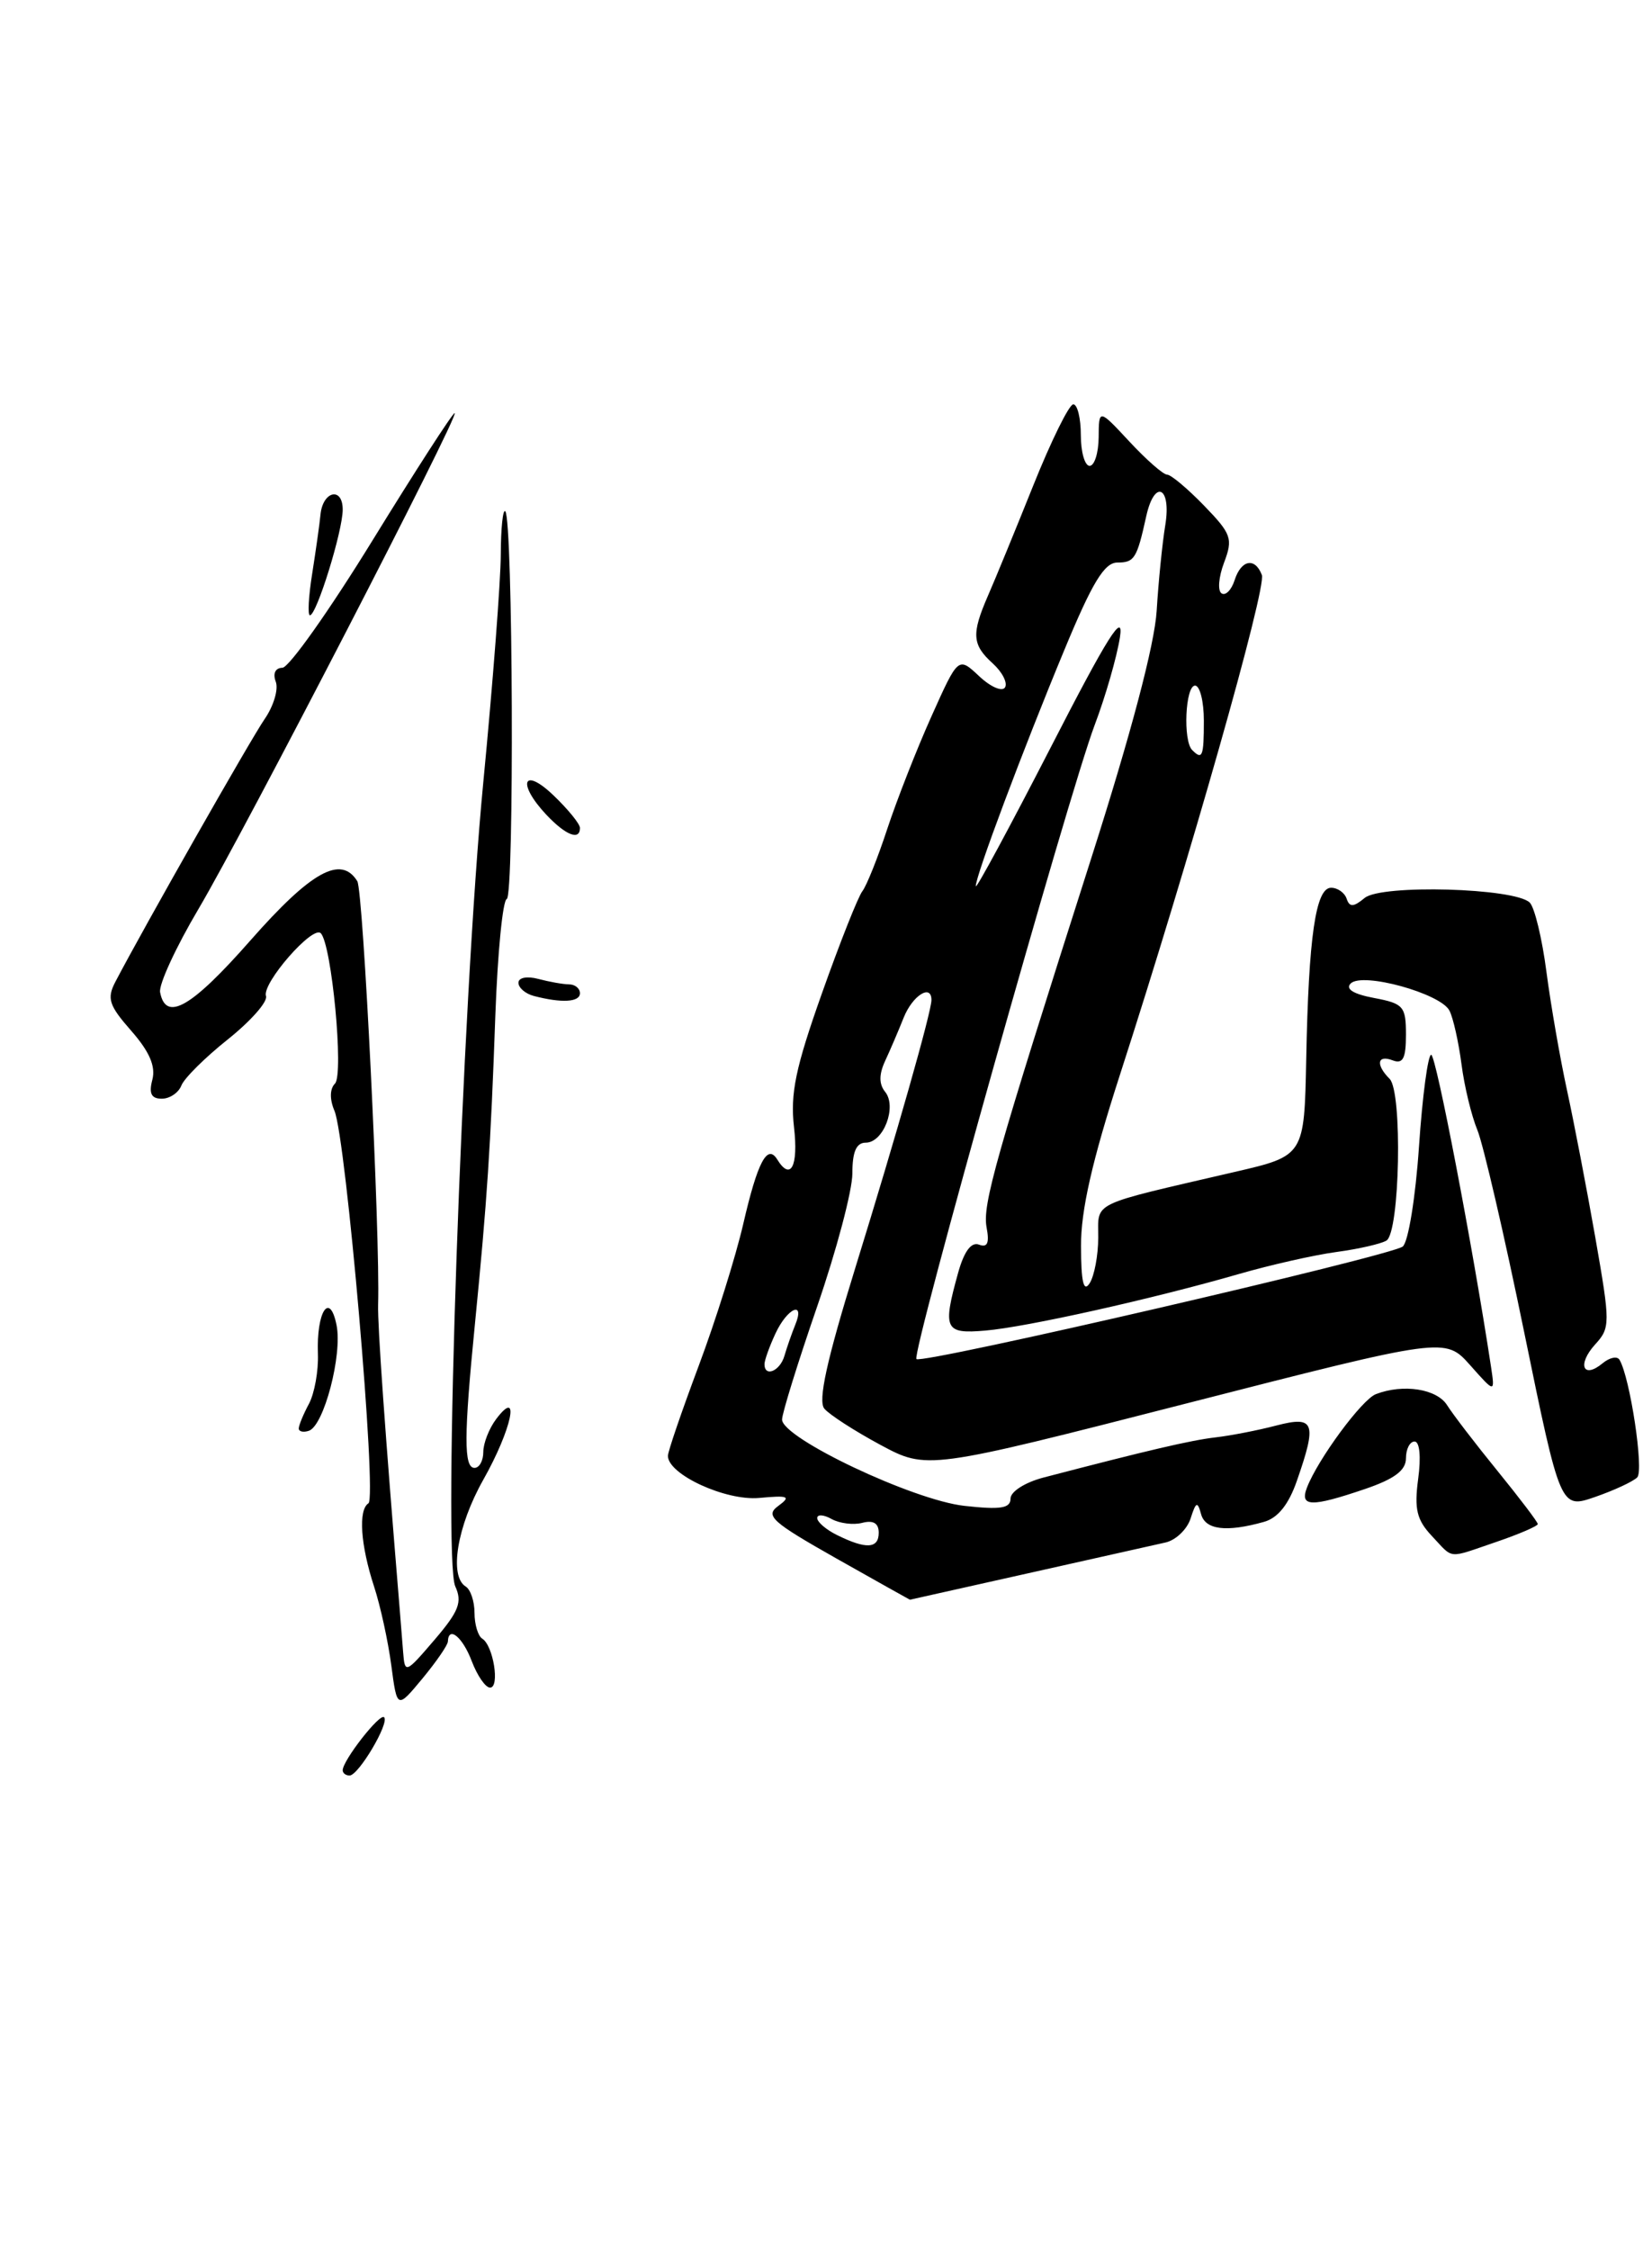 <?xml version="1.0" encoding="UTF-8" standalone="no"?>
<!DOCTYPE svg PUBLIC "-//W3C//DTD SVG 1.1//EN" "http://www.w3.org/Graphics/SVG/1.1/DTD/svg11.dtd" >
<svg xmlns="http://www.w3.org/2000/svg" xmlns:xlink="http://www.w3.org/1999/xlink" version="1.1" viewBox="0 0 188 256">
 <g >
 <path fill="currentColor"
d=" M 117.05 178.98 C 124.45 177.32 131.46 175.75 132.63 175.49 C 133.80 175.23 135.09 174.00 135.49 172.76 C 136.10 170.85 136.28 170.77 136.68 172.25 C 137.16 174.05 139.55 174.35 143.85 173.14 C 145.42 172.70 146.65 171.17 147.58 168.49 C 149.90 161.84 149.61 161.05 145.25 162.18 C 143.19 162.72 140.07 163.33 138.33 163.53 C 135.50 163.86 130.67 164.99 118.75 168.10 C 116.65 168.65 115.00 169.70 115.00 170.49 C 115.00 171.60 113.88 171.78 109.75 171.32 C 103.92 170.68 89.00 163.61 89.00 161.50 C 89.00 160.80 90.80 155.00 93.00 148.62 C 95.20 142.24 97.00 135.44 97.00 133.51 C 97.00 131.02 97.45 130.00 98.53 130.00 C 100.54 130.00 102.10 125.91 100.73 124.22 C 100.02 123.34 100.02 122.24 100.72 120.72 C 101.29 119.50 102.25 117.26 102.85 115.75 C 103.86 113.25 106.00 111.90 106.00 113.77 C 106.00 115.11 102.06 128.98 97.33 144.26 C 94.08 154.77 93.07 159.37 93.81 160.26 C 94.37 160.94 97.24 162.79 100.17 164.37 C 105.50 167.23 105.50 167.23 134.98 159.68 C 164.46 152.13 164.46 152.13 167.30 155.31 C 170.13 158.50 170.13 158.50 169.68 155.50 C 167.60 141.80 163.42 120.00 162.87 120.00 C 162.50 120.00 161.87 124.71 161.48 130.48 C 161.09 136.24 160.26 141.34 159.63 141.82 C 158.21 142.91 104.91 155.24 104.29 154.62 C 103.70 154.03 121.60 90.38 124.57 82.50 C 125.82 79.20 127.11 74.70 127.45 72.50 C 127.92 69.45 126.05 72.41 119.59 85.00 C 114.92 94.08 111.08 101.19 111.05 100.82 C 110.97 99.80 116.40 85.33 121.11 73.98 C 124.30 66.27 125.68 64.00 127.16 64.00 C 129.10 64.00 129.38 63.55 130.44 58.75 C 131.38 54.45 133.33 55.35 132.61 59.75 C 132.27 61.81 131.83 66.20 131.63 69.50 C 131.39 73.34 128.73 83.41 124.23 97.50 C 113.22 131.99 111.78 137.06 112.28 139.67 C 112.61 141.42 112.37 141.97 111.41 141.60 C 110.53 141.27 109.72 142.36 109.04 144.79 C 107.25 151.24 107.50 151.78 112.13 151.38 C 116.79 150.99 131.24 147.76 141.00 144.94 C 144.57 143.91 149.56 142.78 152.08 142.44 C 154.61 142.10 157.17 141.51 157.78 141.14 C 159.31 140.19 159.62 124.22 158.14 122.74 C 156.53 121.13 156.73 119.96 158.50 120.64 C 159.66 121.08 160.00 120.41 160.00 117.72 C 160.00 114.49 159.72 114.17 156.37 113.54 C 154.03 113.10 153.08 112.52 153.71 111.89 C 155.04 110.56 163.95 113.02 164.95 114.98 C 165.38 115.82 165.99 118.56 166.32 121.07 C 166.64 123.58 167.46 126.96 168.13 128.57 C 168.79 130.18 171.20 140.54 173.46 151.59 C 177.58 171.67 177.58 171.67 181.52 170.31 C 183.68 169.56 185.84 168.56 186.32 168.08 C 187.10 167.30 185.50 156.71 184.30 154.70 C 184.04 154.26 183.18 154.44 182.39 155.09 C 180.16 156.94 179.46 155.26 181.50 152.99 C 183.27 151.05 183.27 150.63 181.54 140.74 C 180.55 135.11 179.10 127.58 178.32 124.00 C 177.54 120.42 176.49 114.39 175.99 110.59 C 175.50 106.80 174.64 103.24 174.09 102.69 C 172.42 101.02 157.19 100.59 155.30 102.16 C 154.03 103.21 153.58 103.23 153.25 102.25 C 153.02 101.56 152.22 101.00 151.48 101.00 C 149.73 101.00 148.92 106.53 148.65 120.50 C 148.43 131.50 148.43 131.50 140.47 133.34 C 123.84 137.20 125.00 136.64 124.98 140.79 C 124.98 142.83 124.53 145.18 124.00 146.00 C 123.31 147.07 123.03 145.84 123.02 141.78 C 123.00 137.71 124.28 132.09 127.45 122.28 C 135.40 97.70 144.16 66.85 143.60 65.41 C 142.82 63.37 141.24 63.68 140.50 66.01 C 140.14 67.12 139.48 67.80 139.02 67.51 C 138.55 67.22 138.68 65.65 139.30 64.01 C 140.33 61.28 140.15 60.75 137.02 57.52 C 135.14 55.58 133.25 54.00 132.82 54.00 C 132.38 54.00 130.46 52.31 128.54 50.25 C 125.05 46.50 125.05 46.50 125.03 49.75 C 125.01 51.54 124.55 53.00 124.00 53.00 C 123.45 53.00 123.00 51.42 123.00 49.50 C 123.00 47.58 122.61 46.00 122.14 46.00 C 121.67 46.00 119.62 50.16 117.58 55.25 C 115.54 60.34 113.22 65.98 112.43 67.78 C 110.54 72.13 110.62 73.35 112.98 75.48 C 114.06 76.46 114.69 77.69 114.37 78.21 C 114.05 78.73 112.72 78.15 111.42 76.92 C 109.05 74.70 109.05 74.70 106.00 81.50 C 104.32 85.24 102.07 90.99 100.98 94.28 C 99.90 97.58 98.62 100.77 98.14 101.39 C 97.66 102.00 95.59 107.22 93.54 113.00 C 90.53 121.48 89.92 124.41 90.36 128.25 C 90.87 132.70 89.98 134.40 88.45 131.91 C 87.32 130.09 86.21 132.19 84.58 139.26 C 83.72 142.98 81.44 150.25 79.51 155.40 C 77.58 160.56 76.00 165.16 76.01 165.64 C 76.02 167.75 82.58 170.77 86.40 170.42 C 89.74 170.11 90.05 170.24 88.57 171.33 C 87.04 172.44 87.80 173.13 95.17 177.30 C 99.75 179.88 103.52 182.00 103.55 182.00 C 103.58 182.00 109.66 180.64 117.05 178.98 Z  M 170.32 175.41 C 172.89 174.53 175.00 173.62 175.00 173.39 C 175.00 173.16 172.94 170.45 170.43 167.36 C 167.92 164.28 165.34 160.91 164.69 159.88 C 163.53 158.01 159.70 157.41 156.58 158.61 C 154.98 159.22 149.98 166.01 148.73 169.25 C 147.89 171.45 149.23 171.48 155.32 169.41 C 158.70 168.26 160.00 167.28 160.00 165.91 C 160.00 164.86 160.44 164.00 160.98 164.00 C 161.56 164.00 161.73 165.75 161.39 168.25 C 160.93 171.70 161.23 172.92 162.95 174.75 C 165.48 177.43 164.62 177.35 170.32 175.41 Z  M 39.00 201.40 C 39.00 200.29 43.22 194.88 43.71 195.37 C 44.35 196.01 40.80 202.00 39.78 202.00 C 39.35 202.00 39.00 201.73 39.00 201.40 Z  M 44.53 189.47 C 44.17 186.74 43.29 182.70 42.57 180.50 C 41.03 175.79 40.75 171.78 41.93 171.03 C 42.92 170.40 39.38 129.45 38.06 126.37 C 37.50 125.06 37.53 123.87 38.12 123.28 C 39.15 122.25 37.75 107.41 36.50 106.17 C 35.58 105.25 29.79 111.88 30.27 113.32 C 30.49 113.96 28.53 116.17 25.94 118.24 C 23.34 120.31 20.96 122.67 20.64 123.50 C 20.32 124.32 19.32 125.00 18.41 125.00 C 17.22 125.00 16.92 124.41 17.34 122.83 C 17.73 121.31 17.01 119.64 14.94 117.28 C 12.39 114.38 12.14 113.60 13.13 111.70 C 16.42 105.41 28.51 84.14 30.12 81.80 C 31.14 80.32 31.71 78.41 31.38 77.55 C 31.03 76.62 31.33 75.99 32.14 75.97 C 32.89 75.95 37.51 69.42 42.40 61.47 C 47.30 53.51 51.50 47.00 51.74 47.00 C 52.40 47.00 27.87 94.48 22.59 103.41 C 20.02 107.75 18.05 112.02 18.22 112.89 C 18.87 116.30 21.78 114.63 28.50 106.99 C 35.42 99.13 38.80 97.26 40.66 100.25 C 41.34 101.34 43.27 140.49 43.03 148.42 C 42.96 150.80 43.81 162.79 45.48 183.00 C 45.59 184.38 45.77 186.62 45.88 188.00 C 46.07 190.43 46.17 190.39 49.44 186.57 C 52.22 183.32 52.63 182.27 51.81 180.48 C 50.37 177.33 52.58 114.06 55.00 89.00 C 56.09 77.72 56.98 66.06 56.99 63.08 C 57.00 60.10 57.23 57.89 57.50 58.17 C 58.38 59.04 58.54 101.99 57.67 102.28 C 57.21 102.43 56.63 108.39 56.37 115.53 C 55.84 130.47 55.43 136.61 54.06 150.50 C 52.78 163.41 52.77 167.00 54.00 167.00 C 54.55 167.00 55.00 166.19 55.00 165.19 C 55.00 164.20 55.66 162.51 56.47 161.44 C 59.27 157.74 58.23 162.63 55.00 168.35 C 52.02 173.63 51.08 179.32 53.00 180.50 C 53.55 180.84 54.00 182.19 54.00 183.50 C 54.00 184.81 54.40 186.13 54.88 186.43 C 56.14 187.20 56.91 192.00 55.77 192.00 C 55.25 192.00 54.32 190.65 53.69 189.00 C 52.66 186.26 51.04 184.92 50.97 186.75 C 50.96 187.16 49.65 189.06 48.07 190.97 C 45.19 194.44 45.19 194.44 44.53 189.47 Z  M 34.00 162.52 C 34.00 162.16 34.52 160.90 35.16 159.71 C 35.79 158.52 36.25 155.97 36.18 154.03 C 36.00 149.22 37.52 146.87 38.30 150.76 C 38.98 154.13 36.86 162.21 35.15 162.78 C 34.52 162.99 34.00 162.87 34.00 162.52 Z  M 60.75 113.31 C 59.79 113.06 59.00 112.38 59.00 111.81 C 59.00 111.22 59.97 111.03 61.25 111.37 C 62.49 111.70 64.06 111.98 64.75 111.99 C 65.44 111.99 66.00 112.45 66.00 113.00 C 66.00 114.02 63.92 114.14 60.75 113.31 Z  M 62.17 92.69 C 58.80 89.09 59.53 87.17 63.00 90.50 C 64.65 92.08 66.00 93.74 66.00 94.19 C 66.00 95.67 64.38 95.03 62.17 92.69 Z  M 35.53 65.25 C 35.94 62.64 36.37 59.63 36.47 58.56 C 36.73 55.85 39.00 55.34 39.00 57.98 C 39.00 60.42 36.03 70.00 35.27 70.00 C 35.00 70.00 35.11 67.86 35.53 65.25 Z  M 95.25 174.64 C 94.01 174.03 93.00 173.16 93.00 172.71 C 93.00 172.27 93.74 172.31 94.64 172.82 C 95.55 173.32 97.12 173.52 98.14 173.25 C 99.39 172.93 100.00 173.30 100.00 174.38 C 100.00 176.20 98.56 176.28 95.25 174.64 Z  M 87.00 155.20 C 87.00 154.76 87.56 153.19 88.25 151.71 C 89.61 148.78 91.67 147.90 90.49 150.75 C 90.10 151.71 89.55 153.29 89.27 154.25 C 88.77 155.99 87.00 156.73 87.00 155.20 Z  M 135.67 85.33 C 134.61 84.28 134.89 78.00 136.00 78.00 C 136.55 78.00 137.00 79.80 137.00 82.00 C 137.00 86.09 136.83 86.50 135.67 85.33 Z "/>
</g>
</svg>